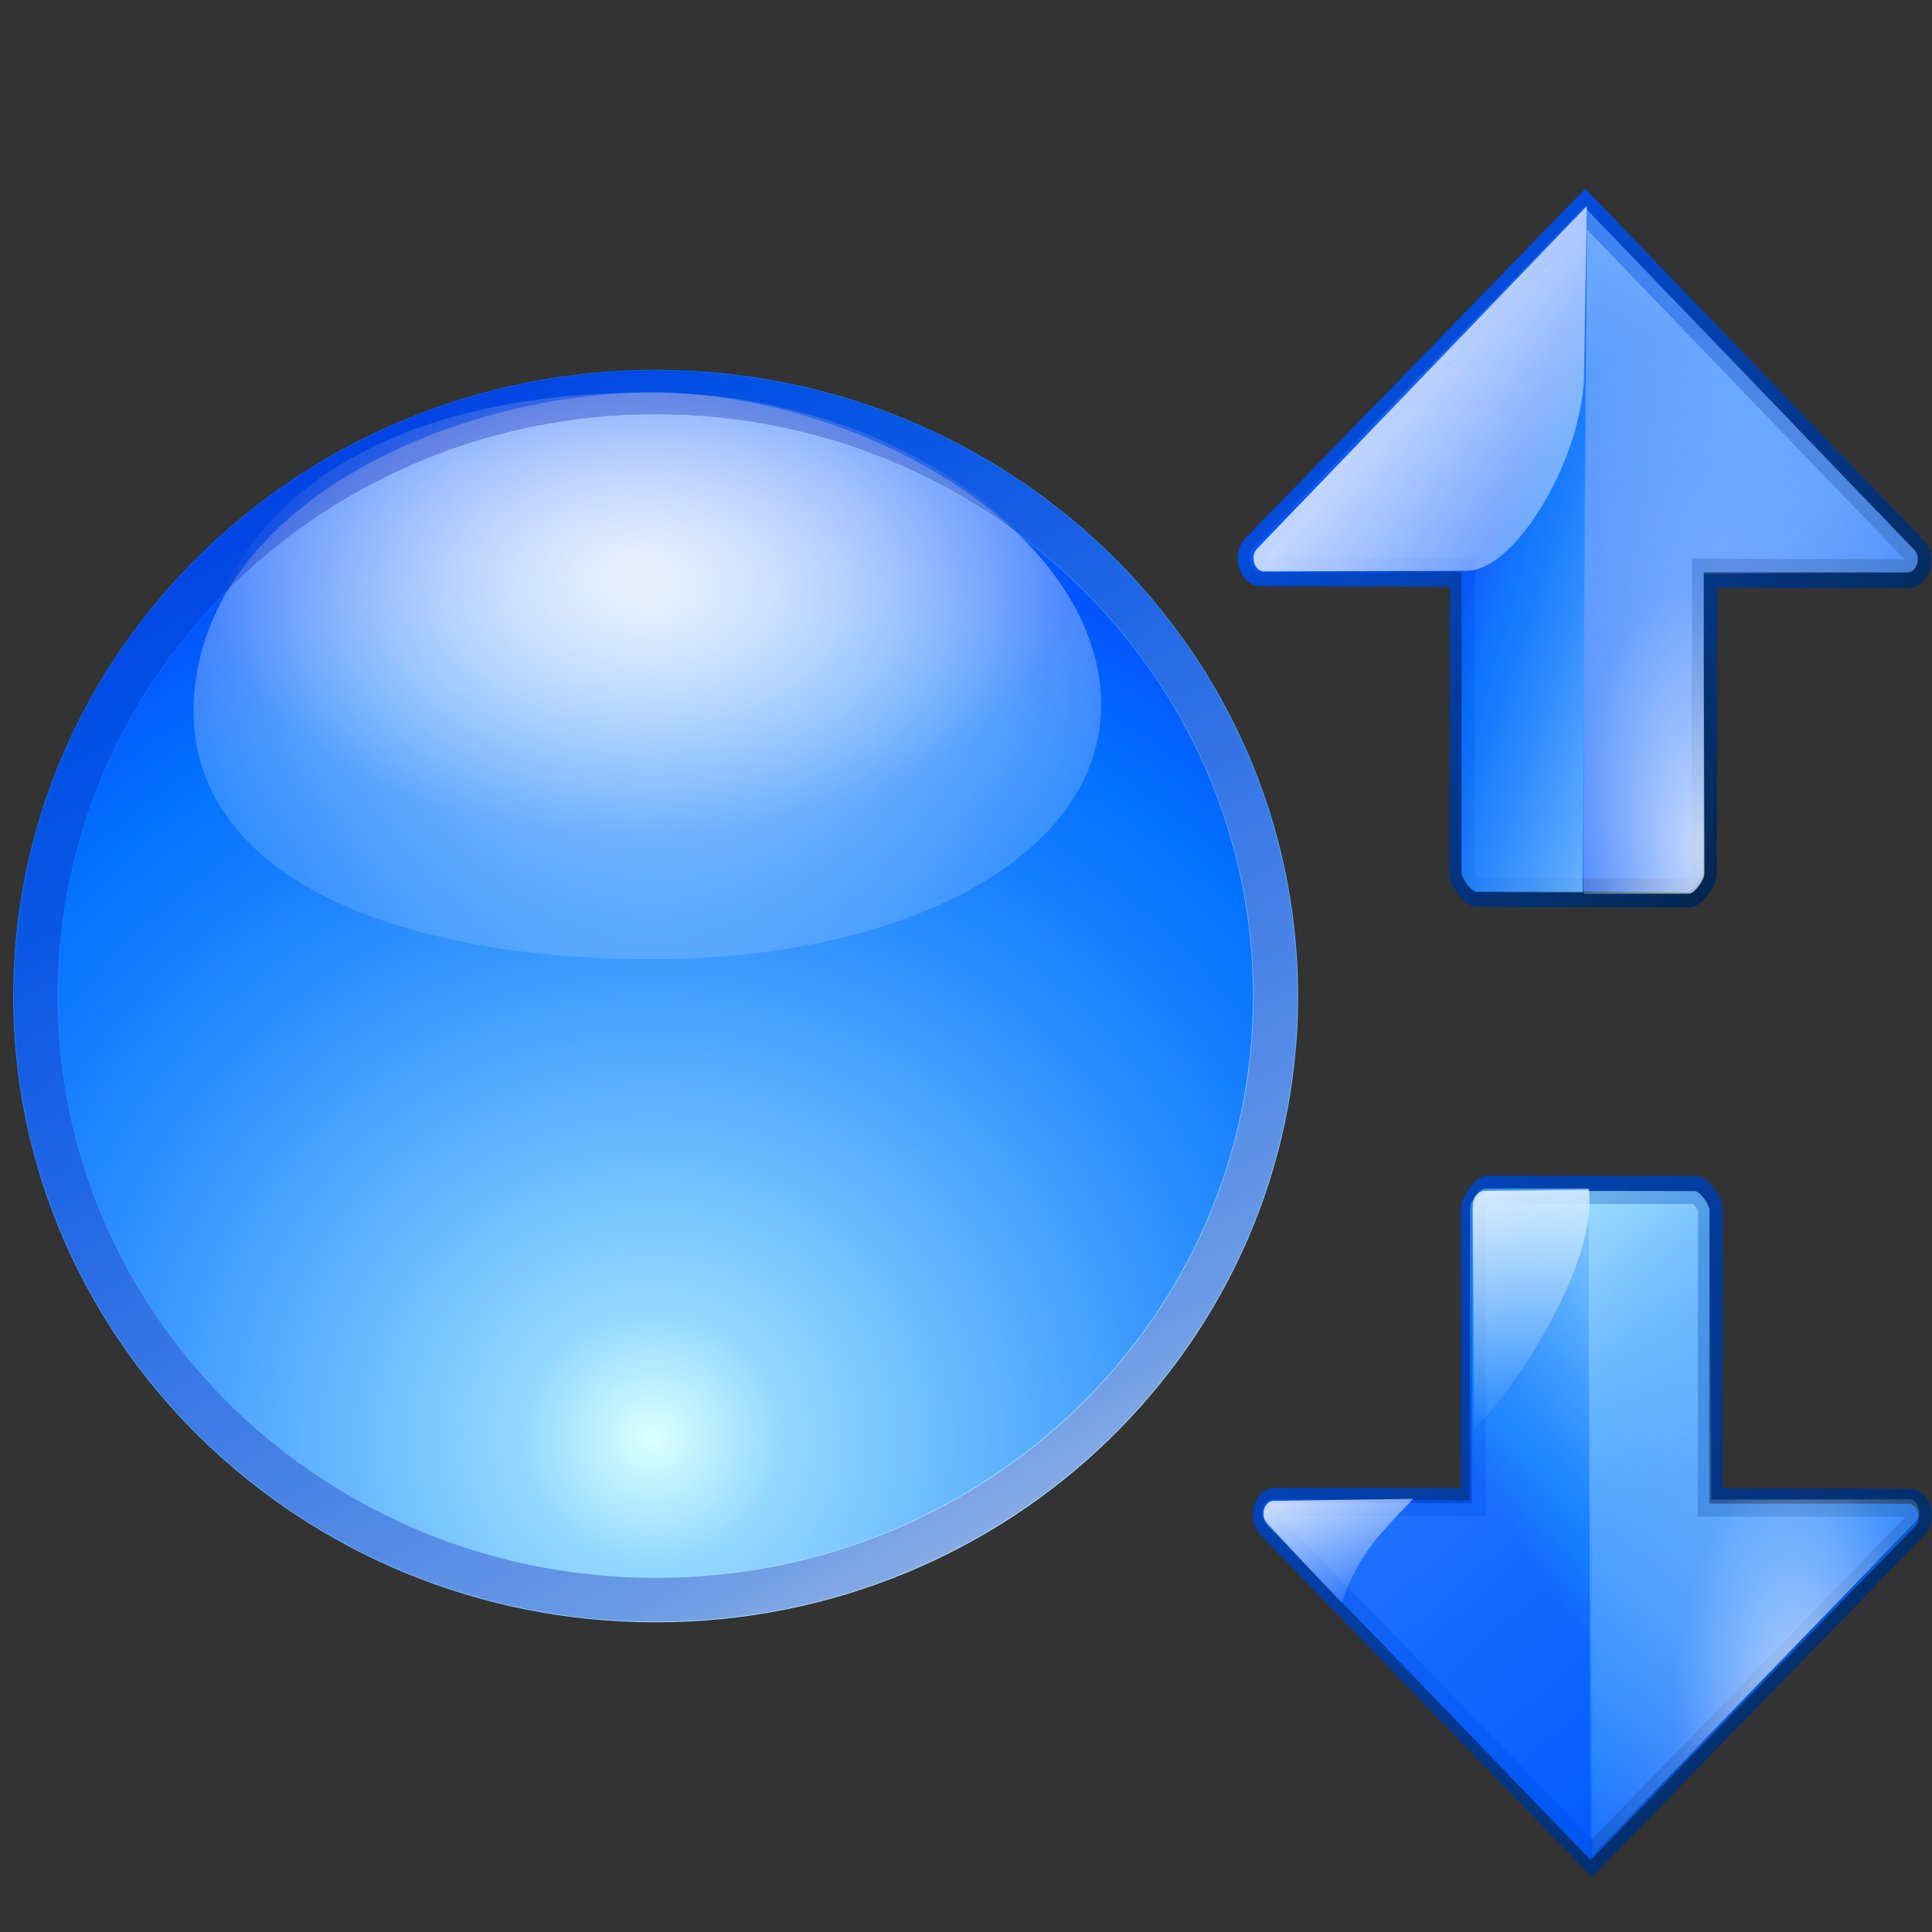 <?xml version="1.0" encoding="UTF-8" standalone="no"?>
<!-- Created with Inkscape (http://www.inkscape.org/) -->
<svg
   xmlns:dc="http://purl.org/dc/elements/1.1/"
   xmlns:cc="http://web.resource.org/cc/"
   xmlns:rdf="http://www.w3.org/1999/02/22-rdf-syntax-ns#"
   xmlns:svg="http://www.w3.org/2000/svg"
   xmlns="http://www.w3.org/2000/svg"
   xmlns:xlink="http://www.w3.org/1999/xlink"
   xmlns:sodipodi="http://inkscape.sourceforge.net/DTD/sodipodi-0.dtd"
   xmlns:inkscape="http://www.inkscape.org/namespaces/inkscape"
   sodipodi:docname="bribluelevel.svg"
   sodipodi:docbase="/home/nuno/kdeplayground-artwork/oooicons/crystalsvg"
   inkscape:version="0.41"
   sodipodi:version="0.32"
   id="svg9986"
   height="64px"
   width="64px">
  <rect width="100%" height="100%" fill="#333333" stroke="none"/>
  <defs
     id="defs3">
    <radialGradient
       gradientUnits="userSpaceOnUse"
       id="bluelignonlinblu"
       fy="112.961"
       fx="38.797"
       r="67.359"
       cy="112.961"
       cx="38.797">
      <stop
         id="stop84"
         offset="0.006"
         style="stop-color:#d9ffff;stop-opacity:1;" />
      <stop
         id="stop86"
         offset="0.135"
         style="stop-color:#95d9ff;stop-opacity:1;" />
      <stop
         id="stop88"
         offset="0.32"
         style="stop-color:#68b9ff;stop-opacity:1;" />
      <stop
         id="stop90"
         offset="0.568"
         style="stop-color:#3293fe;stop-opacity:1;" />
      <stop
         id="stop92"
         offset="0.753"
         style="stop-color:#107bfe;stop-opacity:1;" />
      <stop
         id="stop94"
         offset="0.854"
         style="stop-color:#0372fe;stop-opacity:1;" />
      <stop
         id="stop96"
         offset="1"
         style="stop-color:#0356fe;stop-opacity:1;" />
    </radialGradient>
    <radialGradient
       r="4.41"
       fy="61.549"
       fx="63.834"
       cy="61.549"
       cx="63.834"
       gradientTransform="matrix(7.131,0,0,6.944,-433.596,-379.752)"
       gradientUnits="userSpaceOnUse"
       id="radialGradient13091"
       xlink:href="#bluelignonlinblu"
       inkscape:collect="always" />
    <radialGradient
       r="2.381"
       fy="12.979"
       fx="6.719"
       cy="12.979"
       cx="6.719"
       gradientTransform="matrix(6.008,0,0,3.773,-19.303,-30.241)"
       gradientUnits="userSpaceOnUse"
       id="radialGradient13090"
       xlink:href="#light75to0"
       inkscape:collect="always" />
    <linearGradient
       id="light75to0">
      <stop
         id="stop2769"
         offset="0"
         style="stop-color:#ffffff;stop-opacity:0.729;" />
      <stop
         id="stop2770"
         offset="1"
         style="stop-color:#ffffff;stop-opacity:0;" />
    </linearGradient>
    <radialGradient
       r="3.898"
       fy="13.308"
       fx="6.81"
       cy="13.308"
       cx="6.81"
       gradientTransform="matrix(6.008,0,0,3.773,-19.303,-30.241)"
       gradientUnits="userSpaceOnUse"
       id="radialGradient13089"
       xlink:href="#light75to0"
       inkscape:collect="always" />
    <linearGradient
       gradientUnits="userSpaceOnUse"
       y2="56.484"
       x2="62.359"
       y1="62.298"
       x1="65.655"
       gradientTransform="matrix(7.131,0,0,6.944,-433.596,-379.752)"
       id="linearGradient10778"
       xlink:href="#bluelignonlinblu"
       inkscape:collect="always" />
    <linearGradient
       gradientUnits="userSpaceOnUse"
       gradientTransform="scale(0.747,1.339)"
       y2="102.389"
       x2="220.042"
       y1="21.032"
       x1="199.124"
       id="linearGradient2469"
       xlink:href="#light100to0"
       inkscape:collect="always" />
    <linearGradient
       gradientUnits="userSpaceOnUse"
       gradientTransform="scale(1.279,0.782)"
       y2="296.317"
       x2="58.43"
       y1="232.787"
       x1="18.81"
       id="linearGradient2468"
       xlink:href="#light100to0"
       inkscape:collect="always" />
    <radialGradient
       gradientUnits="userSpaceOnUse"
       gradientTransform="scale(0.746,1.34)"
       r="181.024"
       fy="209.996"
       fx="406.772"
       cy="209.996"
       cx="406.772"
       id="radialGradient2467"
       xlink:href="#light100to25to0"
       inkscape:collect="always" />
    <linearGradient
       gradientUnits="userSpaceOnUse"
       gradientTransform="scale(0.746,1.34)"
       y2="105.153"
       x2="152.957"
       y1="-21.82"
       x1="250.672"
       id="linearGradient2466"
       xlink:href="#bluelignonlinblu"
       inkscape:collect="always" />
    <linearGradient
       gradientUnits="userSpaceOnUse"
       gradientTransform="scale(1.056,0.947)"
       y2="297.711"
       x2="280.67"
       y1="65.383"
       x1="78.529"
       spreadMethod="reflect"
       id="linearGradient2465"
       xlink:href="#bluelignonlinblu"
       inkscape:collect="always" />
    <linearGradient
       gradientUnits="userSpaceOnUse"
       gradientTransform="scale(1.054,0.949)"
       y2="356.401"
       x2="418.735"
       y1="-70.406"
       x1="-129.373"
       id="linearGradient2464"
       xlink:href="#bluedarktoblackblue"
       inkscape:collect="always" />
    <linearGradient
       gradientUnits="userSpaceOnUse"
       gradientTransform="scale(1.054,0.949)"
       y2="300.409"
       x2="285.122"
       y1="59.382"
       x1="75.413"
       spreadMethod="reflect"
       id="linearGradient2463"
       xlink:href="#blueligtmoretoblue"
       inkscape:collect="always" />
    <radialGradient
       fy="0.801"
       fx="0.64"
       r="0.783"
       cy="0.801"
       cx="0.64"
       id="radialGradient10448"
       xlink:href="#light100to25to0"
       inkscape:collect="always" />
    <linearGradient
       y2="0.929"
       x2="0.556"
       y1="-0.056"
       x1="0.303"
       id="linearGradient7948"
       xlink:href="#light100to0"
       inkscape:collect="always" />
    <linearGradient
       y2="1.119"
       x2="0.697"
       y1="0.091"
       x1="0.056"
       id="linearGradient7324"
       xlink:href="#light100to0"
       inkscape:collect="always" />
    <linearGradient
       gradientUnits="userSpaceOnUse"
       gradientTransform="scale(1.339,0.747)"
       y2="326.932"
       x2="151.158"
       y1="199.901"
       x1="248.917"
       id="linearGradient3579"
       xlink:href="#bluelignonlinblu"
       inkscape:collect="always" />
    <linearGradient
       gradientUnits="userSpaceOnUse"
       gradientTransform="scale(0.947,1.056)"
       spreadMethod="reflect"
       y2="273.113"
       x2="296.056"
       y1="40.809"
       x1="93.937"
       id="linearGradient2331"
       xlink:href="#blueligtmoretoblue"
       inkscape:collect="always" />
    <linearGradient
       gradientUnits="userSpaceOnUse"
       gradientTransform="scale(0.949,1.054)"
       y2="332.672"
       x2="433.494"
       y1="-94.091"
       x1="-114.558"
       id="linearGradient1705"
       xlink:href="#bluedarktoblackblue"
       inkscape:collect="always" />
    <linearGradient
       y2="0.5"
       x2="1"
       y1="0.5"
       x1="4.3021142e-16"
       xlink:href="#bluedarktoblackblue"
       id="linearGradient581" />
    <linearGradient
       xlink:href="#blacktowhite"
       collect="always"
       id="linearGradient9077"
       y2="0.464"
       x2="0.993"
       y1="0.464"
       x1="0.017" />
    <linearGradient
       xlink:href="#garylighttowite"
       collect="always"
       id="linearGradient5108"
       y2="0.464"
       x2="0.993"
       y1="0.464"
       x1="0.017" />
    <linearGradient
       xlink:href="#graytolightgray"
       collect="always"
       id="linearGradient5103"
       y2="0.464"
       x2="0.993"
       y1="0.464"
       x1="0.017" />
    <linearGradient
       xlink:href="#graytoblack"
       id="linearGradient782"
       y2="0.464"
       x2="0.993"
       y1="0.464"
       x1="0.017" />
    <linearGradient
       xlink:href="#reddarktoblack"
       collect="always"
       id="linearGradient4473"
       y2="0.5"
       x2="1"
       y1="0.5"
       x1="-3.4965520e-17" />
    <linearGradient
       xlink:href="#redtodarkred"
       collect="always"
       id="linearGradient4471"
       y2="0.5"
       x2="1"
       y1="0.5"
       x1="-2.0979312e-17" />
    <linearGradient
       xlink:href="#greandarktobgrean"
       collect="always"
       id="linearGradient3704"
       y2="0.5"
       x2="1"
       y1="0.5"
       x1="-6.9931040e-18" />
    <linearGradient
       xlink:href="#greantodarkgrean"
       collect="always"
       id="linearGradient3080"
       y2="0.5"
       x2="1"
       y1="0.5"
       x1="-5.4454054e-17" />
    <linearGradient
       xlink:href="#bluelightlesstoblue"
       collect="always"
       id="linearGradient3471"
       y2="0.5"
       x2="1"
       y1="0.5"
       x1="-4.7460950e-17" />
    <linearGradient
       xlink:href="#blueligtmoretoblue"
       collect="always"
       id="linearGradient3464"
       y2="0.5"
       x2="1"
       y1="0.5"
       x1="-3.3474742e-17" />
    <linearGradient
       xlink:href="#shadow25tolineto0"
       collect="always"
       id="linearGradient3445"
       y2="0.5"
       x2="1"
       y1="0.5"
       x1="-5.0968344e-16" />
    <linearGradient
       xlink:href="#shadow0wto25to0"
       collect="always"
       id="linearGradient3440"
       y2="0.5"
       x2="1"
       y1="0.5"
       x1="-3.1582809e-16" />
    <linearGradient
       xlink:href="#shadow25to25w"
       collect="always"
       id="linearGradient3435"
       y2="0.5"
       x2="1"
       y1="0.5"
       x1="-3.5182360e-16" />
    <linearGradient
       xlink:href="#sadow75to0w"
       collect="always"
       id="linearGradient3431"
       y2="0.558"
       x2="0.991"
       y1="0.558"
       x1="-0.009" />
    <linearGradient
       xlink:href="#shadow100to0"
       collect="always"
       id="linearGradient3427"
       y2="0.5"
       x2="1"
       y1="0.5"
       x1="6.8293895e-16" />
    <linearGradient
       xlink:href="#light50to25to7"
       collect="always"
       id="linearGradient2794"
       y2="0.568"
       x2="1"
       y1="0.571"
       x1="0.004" />
    <linearGradient
       xlink:href="#light100to25to0"
       collect="always"
       id="linearGradient2788"
       y2="0.5"
       x2="1"
       y1="0.5"
       x1="-6.5594231e-17" />
    <linearGradient
       xlink:href="#light100to75to0"
       collect="always"
       id="linearGradient2781"
       y2="0.5"
       x2="1"
       y1="0.5"
       x1="1.2826112e-16" />
    <linearGradient
       xlink:href="#light75to25"
       collect="always"
       id="linearGradient2776"
       y2="0.5"
       x2="1"
       y1="0.5"
       x1="9.2265605e-17" />
    <linearGradient
       xlink:href="#light75to0"
       collect="always"
       id="linearGradient2771"
       y2="0.5"
       x2="1"
       y1="0.5"
       x1="5.6270093e-17" />
    <linearGradient
       xlink:href="#light100to0"
       collect="always"
       id="linearGradient2766"
       y2="0.5"
       x2="1"
       y1="0.5"
       x1="2.0274581e-17" />
    <linearGradient
       xlink:href="#orangelesstoyelow"
       collect="always"
       id="linearGradient2757"
       y2="0.5"
       x2="1"
       y1="0.5"
       x1="-6.9931040e-18" />
    <linearGradient
       xlink:href="#orangemoretoyelow"
       collect="always"
       id="linearGradient2756"
       y2="0.5"
       x2="1"
       y1="0.5"
       x1="-1.3227267e-17" />
    <linearGradient
       xlink:href="#orangetoyelow"
       collect="always"
       id="linearGradient2755"
       y2="0.5"
       x2="1"
       y1="0.5"
       x1="-3.3718688e-17" />
    <linearGradient
       spreadMethod="reflect"
       y2="0.797"
       x2="0.8"
       y1="0.087"
       x1="0.182"
       xlink:href="#bluelignonlinblu"
       collect="always"
       id="linearGradient2754" />
    <linearGradient
       id="orangetoyelow">
      <stop
         id="stop2661"
         offset="0"
         style="stop-color:#ff7d00;stop-opacity:1;" />
      <stop
         id="stop2662"
         offset="1"
         style="stop-color:#ffff00;stop-opacity:1;" />
    </linearGradient>
    <linearGradient
       id="orangemoretoyelow">
      <stop
         id="stop2671"
         offset="0"
         style="stop-color:#ff7d00;stop-opacity:1;" />
      <stop
         id="stop2679"
         offset="0.746"
         style="stop-color:#ffbe00;stop-opacity:1;" />
      <stop
         id="stop2672"
         offset="1"
         style="stop-color:#ffff00;stop-opacity:1;" />
    </linearGradient>
    <linearGradient
       id="orangelesstoyelow">
      <stop
         id="stop2689"
         offset="0"
         style="stop-color:#ff7d00;stop-opacity:1;" />
      <stop
         id="stop2690"
         offset="0.254"
         style="stop-color:#ffbe00;stop-opacity:1;" />
      <stop
         id="stop2691"
         offset="1"
         style="stop-color:#ffff00;stop-opacity:1;" />
    </linearGradient>
    <linearGradient
       id="orangetoblackorange">
      <stop
         id="stop4207"
         offset="0"
         style="stop-color:#ff8b00;stop-opacity:1;" />
      <stop
         id="stop4209"
         offset="1"
         style="stop-color:#4d0200;stop-opacity:1;" />
    </linearGradient>
    <linearGradient
       id="reddarktoblack">
      <stop
         id="stop3230"
         offset="0"
         style="stop-color:#8e0000;stop-opacity:1;" />
      <stop
         id="stop3231"
         offset="1"
         style="stop-color:#000000;stop-opacity:1;" />
    </linearGradient>
    <linearGradient
       id="redtodarkred">
      <stop
         id="stop3856"
         offset="0"
         style="stop-color:#ff0000;stop-opacity:1;" />
      <stop
         id="stop3855"
         offset="1"
         style="stop-color:#920000;stop-opacity:1;" />
    </linearGradient>
    <linearGradient
       id="greandarktobgrean">
      <stop
         id="stop4492"
         offset="0"
         style="stop-color:#00ad01;stop-opacity:1;" />
      <stop
         id="stop4493"
         offset="1"
         style="stop-color:#15720f;stop-opacity:1;" />
    </linearGradient>
    <linearGradient
       id="greandraktoblack">
      <stop
         id="stop7328"
         offset="0"
         style="stop-color:#007c00;stop-opacity:1;" />
      <stop
         id="stop7329"
         offset="1"
         style="stop-color:#025a00;stop-opacity:1;" />
    </linearGradient>
    <linearGradient
       id="greantodarkgrean">
      <stop
         id="stop5123"
         offset="0"
         style="stop-color:#00ff01;stop-opacity:1;" />
      <stop
         id="stop5124"
         offset="1"
         style="stop-color:#15980f;stop-opacity:1;" />
    </linearGradient>
    <radialGradient
       gradientUnits="userSpaceOnUse"
       id="bluedarktoblackblue"
       fy="112.961"
       fx="38.797"
       r="67.359"
       cy="112.961"
       cx="38.797">
      <stop
         id="stop2959"
         offset="0"
         style="stop-color:#0356fe;stop-opacity:1;" />
      <stop
         id="stop2960"
         offset="1"
         style="stop-color:#032442;stop-opacity:1;" />
    </radialGradient>
    <radialGradient
       gradientUnits="userSpaceOnUse"
       id="blueligtmoretoblue"
       fy="112.961"
       fx="38.797"
       r="67.359"
       cy="112.961"
       cx="38.797">
      <stop
         id="stop3457"
         offset="0.006"
         style="stop-color:#d9ffff;stop-opacity:1;" />
      <stop
         id="stop3465"
         offset="0.742"
         style="stop-color:#6eaafe;stop-opacity:1;" />
      <stop
         id="stop3463"
         offset="1"
         style="stop-color:#0356fe;stop-opacity:1;" />
    </radialGradient>
    <radialGradient
       gradientUnits="userSpaceOnUse"
       id="radialGradient11013"
       fy="112.961"
       fx="38.797"
       r="67.359"
       cy="112.961"
       cx="38.797">
      <stop
         id="stop11015"
         offset="0.006"
         style="stop-color:#d9ffff;stop-opacity:1;" />
      <stop
         id="stop11017"
         offset="0.135"
         style="stop-color:#95d9ff;stop-opacity:1;" />
      <stop
         id="stop11019"
         offset="0.32"
         style="stop-color:#68b9ff;stop-opacity:1;" />
      <stop
         id="stop11021"
         offset="0.568"
         style="stop-color:#3293fe;stop-opacity:1;" />
      <stop
         id="stop11023"
         offset="0.753"
         style="stop-color:#107bfe;stop-opacity:1;" />
      <stop
         id="stop11025"
         offset="0.854"
         style="stop-color:#0372fe;stop-opacity:1;" />
      <stop
         id="stop11027"
         offset="1"
         style="stop-color:#0356fe;stop-opacity:1;" />
    </radialGradient>
    <radialGradient
       gradientUnits="userSpaceOnUse"
       id="bluelightlesstoblue"
       fy="112.961"
       fx="38.797"
       r="67.359"
       cy="112.961"
       cx="38.797">
      <stop
         id="stop3468"
         offset="0.006"
         style="stop-color:#d9ffff;stop-opacity:1;" />
      <stop
         id="stop3469"
         offset="0.241"
         style="stop-color:#6eaafe;stop-opacity:1;" />
      <stop
         id="stop3470"
         offset="1"
         style="stop-color:#0356fe;stop-opacity:1;" />
    </radialGradient>
    <radialGradient
       gradientUnits="userSpaceOnUse"
       id="bluelighttowhite"
       fy="112.961"
       fx="38.797"
       r="67.359"
       cy="112.961"
       cx="38.797">
      <stop
         id="stop6078"
         offset="0.006"
         style="stop-color:#69d3ff;stop-opacity:1;" />
      <stop
         id="stop6080"
         offset="1"
         style="stop-color:#edffff;stop-opacity:1;" />
    </radialGradient>
    <linearGradient
       id="light100to0">
      <stop
         id="stop2764"
         offset="0"
         style="stop-color:#ffffff;stop-opacity:1;" />
      <stop
         id="stop2765"
         offset="1"
         style="stop-color:#ffffff;stop-opacity:0;" />
    </linearGradient>
    <linearGradient
       id="linearGradient10997">
      <stop
         id="stop10999"
         offset="0"
         style="stop-color:#ffffff;stop-opacity:0.729;" />
      <stop
         id="stop11001"
         offset="1"
         style="stop-color:#ffffff;stop-opacity:0;" />
    </linearGradient>
    <linearGradient
       id="light75to25">
      <stop
         id="stop2774"
         offset="0"
         style="stop-color:#ffffff;stop-opacity:0.729;" />
      <stop
         id="stop2775"
         offset="1"
         style="stop-color:#ffffff;stop-opacity:0.262;" />
    </linearGradient>
    <linearGradient
       id="light100to75to0">
      <stop
         id="stop2779"
         offset="0"
         style="stop-color:#ffffff;stop-opacity:1;" />
      <stop
         id="stop2782"
         offset="0.5"
         style="stop-color:#ffffff;stop-opacity:0.775;" />
      <stop
         id="stop2780"
         offset="1"
         style="stop-color:#ffffff;stop-opacity:0;" />
    </linearGradient>
    <linearGradient
       id="light100to25to0">
      <stop
         id="stop2785"
         offset="0"
         style="stop-color:#ffffff;stop-opacity:1;" />
      <stop
         id="stop2786"
         offset="0.5"
         style="stop-color:#ffffff;stop-opacity:0.287;" />
      <stop
         id="stop2787"
         offset="1"
         style="stop-color:#ffffff;stop-opacity:0;" />
    </linearGradient>
    <linearGradient
       id="light50to25to7">
      <stop
         id="stop2791"
         offset="0"
         style="stop-color:#ffffff;stop-opacity:0.475;" />
      <stop
         id="stop2795"
         offset="0.5"
         style="stop-color:#ffffff;stop-opacity:0.258;" />
      <stop
         id="stop2793"
         offset="1"
         style="stop-color:#ffffff;stop-opacity:0.108;" />
    </linearGradient>
    <linearGradient
       id="shadow100to0">
      <stop
         id="stop3425"
         offset="0"
         style="stop-color:#000000;stop-opacity:1;" />
      <stop
         id="stop3426"
         offset="1"
         style="stop-color:#000000;stop-opacity:0;" />
    </linearGradient>
    <linearGradient
       id="sadow75to0w">
      <stop
         id="stop3429"
         offset="0"
         style="stop-color:#000000;stop-opacity:0.729;" />
      <stop
         id="stop3430"
         offset="1"
         style="stop-color:#ffffff;stop-opacity:0;" />
    </linearGradient>
    <linearGradient
       id="shadow25to25w">
      <stop
         id="stop3433"
         offset="0"
         style="stop-color:#000000;stop-opacity:0.254;" />
      <stop
         id="stop3434"
         offset="1"
         style="stop-color:#ffffff;stop-opacity:0.263;" />
    </linearGradient>
    <linearGradient
       id="shadow0wto25to0">
      <stop
         id="stop3437"
         offset="0"
         style="stop-color:#ffffff;stop-opacity:0;" />
      <stop
         id="stop3438"
         offset="0.5"
         style="stop-color:#000000;stop-opacity:0.279;" />
      <stop
         id="stop3439"
         offset="1"
         style="stop-color:#000000;stop-opacity:0;" />
    </linearGradient>
    <linearGradient
       id="shadow25tolineto0">
      <stop
         id="stop3442"
         offset="0"
         style="stop-color:#000000;stop-opacity:0.255;" />
      <stop
         id="stop3450"
         offset="0.454"
         style="stop-color:#000000;stop-opacity:0.029;" />
      <stop
         id="stop3449"
         offset="0.5"
         style="stop-color:#000000;stop-opacity:0.371;" />
      <stop
         id="stop3451"
         offset="0.535"
         style="stop-color:#000000;stop-opacity:0.063;" />
      <stop
         id="stop3444"
         offset="1"
         style="stop-color:#000000;stop-opacity:0;" />
    </linearGradient>
    <linearGradient
       id="graytoblack">
      <stop
         id="stop5097"
         offset="0"
         style="stop-color:#7d7d7d;stop-opacity:1;" />
      <stop
         id="stop5098"
         offset="1"
         style="stop-color:#000000;stop-opacity:1;" />
    </linearGradient>
    <linearGradient
       id="graytolightgray">
      <stop
         id="stop5101"
         offset="0"
         style="stop-color:#d4d3d3;stop-opacity:1;" />
      <stop
         id="stop5102"
         offset="1"
         style="stop-color:#ffffff;stop-opacity:1;" />
    </linearGradient>
    <linearGradient
       id="garylighttowite">
      <stop
         id="stop5106"
         offset="0"
         style="stop-color:#7d7d7d;stop-opacity:1;" />
      <stop
         id="stop5107"
         offset="1"
         style="stop-color:#d3d4d4;stop-opacity:1;" />
    </linearGradient>
    <linearGradient
       id="blacktowhite">
      <stop
         id="stop2476"
         offset="0"
         style="stop-color:#000000;stop-opacity:1;" />
      <stop
         id="stop2475"
         offset="1"
         style="stop-color:#ffffff;stop-opacity:1;" />
    </linearGradient>
    <linearGradient
       y2="300.409"
       x2="285.122"
       y1="59.382"
       x1="75.413"
       spreadMethod="reflect"
       gradientTransform="scale(1.054,0.949)"
       gradientUnits="userSpaceOnUse"
       id="linearGradient11125"
       xlink:href="#blueligtmoretoblue"
       inkscape:collect="always" />
    <linearGradient
       y2="356.401"
       x2="418.735"
       y1="-70.406"
       x1="-129.373"
       gradientTransform="scale(1.054,0.949)"
       gradientUnits="userSpaceOnUse"
       id="linearGradient11127"
       xlink:href="#bluedarktoblackblue"
       inkscape:collect="always" />
    <linearGradient
       y2="297.711"
       x2="280.67"
       y1="65.383"
       x1="78.529"
       spreadMethod="reflect"
       gradientTransform="scale(1.056,0.947)"
       gradientUnits="userSpaceOnUse"
       id="linearGradient11129"
       xlink:href="#bluelignonlinblu"
       inkscape:collect="always" />
    <linearGradient
       y2="105.153"
       x2="152.957"
       y1="-21.82"
       x1="250.672"
       gradientTransform="scale(0.746,1.34)"
       gradientUnits="userSpaceOnUse"
       id="linearGradient11131"
       xlink:href="#bluelignonlinblu"
       inkscape:collect="always" />
    <radialGradient
       r="181.024"
       fy="209.996"
       fx="406.772"
       cy="209.996"
       cx="406.772"
       gradientTransform="scale(0.746,1.34)"
       gradientUnits="userSpaceOnUse"
       id="radialGradient11133"
       xlink:href="#light100to25to0"
       inkscape:collect="always" />
    <linearGradient
       y2="296.317"
       x2="58.43"
       y1="232.787"
       x1="18.81"
       gradientTransform="scale(1.279,0.782)"
       gradientUnits="userSpaceOnUse"
       id="linearGradient11135"
       xlink:href="#light100to0"
       inkscape:collect="always" />
    <linearGradient
       y2="102.389"
       x2="220.042"
       y1="21.032"
       x1="199.124"
       gradientTransform="scale(0.747,1.339)"
       gradientUnits="userSpaceOnUse"
       id="linearGradient11137"
       xlink:href="#light100to0"
       inkscape:collect="always" />
    <linearGradient
       gradientUnits="userSpaceOnUse"
       gradientTransform="scale(1.021,0.98)"
       y2="225.807"
       x2="245.551"
       y1="104.354"
       x1="95.863"
       id="linearGradient1844"
       xlink:href="#light100to0"
       inkscape:collect="always" />
    <radialGradient
       gradientUnits="userSpaceOnUse"
       gradientTransform="scale(0.742,1.347)"
       r="177.075"
       fy="237.818"
       fx="332.966"
       cy="237.818"
       cx="332.966"
       spreadMethod="pad"
       id="radialGradient1843"
       xlink:href="#light100to25to0"
       inkscape:collect="always" />
    <linearGradient
       gradientUnits="userSpaceOnUse"
       gradientTransform="scale(1.339,0.747)"
       y2="326.932"
       x2="151.158"
       y1="199.901"
       x1="248.917"
       id="linearGradient1842"
       xlink:href="#bluelignonlinblu"
       inkscape:collect="always" />
    <linearGradient
       gradientUnits="userSpaceOnUse"
       gradientTransform="scale(0.947,1.056)"
       y2="273.113"
       x2="296.056"
       y1="-48.245"
       x1="39.525"
       spreadMethod="reflect"
       id="linearGradient1841"
       xlink:href="#bluelightlesstoblue"
       inkscape:collect="always" />
    <linearGradient
       gradientUnits="userSpaceOnUse"
       gradientTransform="scale(0.949,1.054)"
       y2="38.279"
       x2="326.326"
       y1="309.149"
       x1="56.72"
       id="linearGradient1840"
       xlink:href="#bluedarktoblackblue"
       inkscape:collect="always" />
    <linearGradient
       gradientUnits="userSpaceOnUse"
       gradientTransform="scale(0.949,1.054)"
       y2="64.259"
       x2="301.819"
       y1="294.313"
       x1="57.724"
       spreadMethod="reflect"
       id="linearGradient1839"
       xlink:href="#blueligtmoretoblue"
       inkscape:collect="always" />
    <linearGradient
       gradientUnits="userSpaceOnUse"
       gradientTransform="scale(0.949,1.054)"
       spreadMethod="reflect"
       y2="64.259"
       x2="301.819"
       y1="294.313"
       x1="57.724"
       id="linearGradient2334"
       xlink:href="#blueligtmoretoblue"
       inkscape:collect="always" />
    <linearGradient
       gradientUnits="userSpaceOnUse"
       gradientTransform="scale(1.021,0.98)"
       y2="225.807"
       x2="245.551"
       y1="104.354"
       x1="95.863"
       id="linearGradient4202"
       xlink:href="#light100to0"
       inkscape:collect="always" />
    <linearGradient
       y2="0.344"
       x2="0.55"
       y1="-0.202"
       x1="0.97"
       id="linearGradient11567"
       xlink:href="#bluelignonlinblu"
       inkscape:collect="always" />
    <radialGradient
       gradientUnits="userSpaceOnUse"
       gradientTransform="scale(0.742,1.347)"
       spreadMethod="pad"
       fy="237.818"
       fx="332.966"
       r="177.075"
       cy="237.818"
       cx="332.966"
       id="radialGradient2955"
       xlink:href="#light100to25to0"
       inkscape:collect="always" />
    <linearGradient
       spreadMethod="reflect"
       y2="0.797"
       x2="0.8"
       y1="-0.185"
       x1="0.016"
       id="linearGradient11564"
       xlink:href="#bluelightlesstoblue"
       inkscape:collect="always" />
    <linearGradient
       y2="0.095"
       x2="0.878"
       y1="0.893"
       x1="0.084"
       id="linearGradient11562"
       xlink:href="#bluedarktoblackblue"
       inkscape:collect="always" />
    <linearGradient
       y2="0.5"
       x2="1"
       y1="0.5"
       x1="4.3021142e-16"
       xlink:href="#bluedarktoblackblue"
       id="linearGradient11560" />
    <linearGradient
       xlink:href="#blacktowhite"
       collect="always"
       id="linearGradient11558"
       y2="0.464"
       x2="0.993"
       y1="0.464"
       x1="0.017" />
    <linearGradient
       xlink:href="#garylighttowite"
       collect="always"
       id="linearGradient11556"
       y2="0.464"
       x2="0.993"
       y1="0.464"
       x1="0.017" />
    <linearGradient
       xlink:href="#graytolightgray"
       collect="always"
       id="linearGradient11554"
       y2="0.464"
       x2="0.993"
       y1="0.464"
       x1="0.017" />
    <linearGradient
       xlink:href="#graytoblack"
       id="linearGradient11552"
       y2="0.464"
       x2="0.993"
       y1="0.464"
       x1="0.017" />
    <linearGradient
       xlink:href="#reddarktoblack"
       collect="always"
       id="linearGradient11550"
       y2="0.5"
       x2="1"
       y1="0.5"
       x1="-3.4965520e-17" />
    <linearGradient
       xlink:href="#redtodarkred"
       collect="always"
       id="linearGradient11548"
       y2="0.5"
       x2="1"
       y1="0.5"
       x1="-2.0979312e-17" />
    <linearGradient
       xlink:href="#greandarktobgrean"
       collect="always"
       id="linearGradient11546"
       y2="0.5"
       x2="1"
       y1="0.5"
       x1="-6.9931040e-18" />
    <linearGradient
       xlink:href="#greantodarkgrean"
       collect="always"
       id="linearGradient11544"
       y2="0.5"
       x2="1"
       y1="0.5"
       x1="-5.4454054e-17" />
    <linearGradient
       xlink:href="#bluelightlesstoblue"
       collect="always"
       id="linearGradient11542"
       y2="0.5"
       x2="1"
       y1="0.5"
       x1="-4.7460950e-17" />
    <linearGradient
       xlink:href="#blueligtmoretoblue"
       collect="always"
       id="linearGradient11540"
       y2="0.5"
       x2="1"
       y1="0.5"
       x1="-3.3474742e-17" />
    <linearGradient
       xlink:href="#shadow25tolineto0"
       collect="always"
       id="linearGradient11538"
       y2="0.5"
       x2="1"
       y1="0.5"
       x1="-5.0968344e-16" />
    <linearGradient
       xlink:href="#shadow0wto25to0"
       collect="always"
       id="linearGradient11536"
       y2="0.5"
       x2="1"
       y1="0.5"
       x1="-3.1582809e-16" />
    <linearGradient
       xlink:href="#shadow25to25w"
       collect="always"
       id="linearGradient11534"
       y2="0.5"
       x2="1"
       y1="0.5"
       x1="-3.5182360e-16" />
    <linearGradient
       xlink:href="#sadow75to0w"
       collect="always"
       id="linearGradient11532"
       y2="0.558"
       x2="0.991"
       y1="0.558"
       x1="-0.009" />
    <linearGradient
       xlink:href="#shadow100to0"
       collect="always"
       id="linearGradient11530"
       y2="0.5"
       x2="1"
       y1="0.5"
       x1="6.8293895e-16" />
    <linearGradient
       xlink:href="#light50to25to7"
       collect="always"
       id="linearGradient11528"
       y2="0.568"
       x2="1"
       y1="0.571"
       x1="0.004" />
    <linearGradient
       xlink:href="#light100to25to0"
       collect="always"
       id="linearGradient11526"
       y2="0.5"
       x2="1"
       y1="0.5"
       x1="-6.5594231e-17" />
    <linearGradient
       xlink:href="#light100to75to0"
       collect="always"
       id="linearGradient11524"
       y2="0.5"
       x2="1"
       y1="0.5"
       x1="1.2826112e-16" />
    <linearGradient
       xlink:href="#light75to25"
       collect="always"
       id="linearGradient11522"
       y2="0.5"
       x2="1"
       y1="0.5"
       x1="9.2265605e-17" />
    <linearGradient
       xlink:href="#light75to0"
       collect="always"
       id="linearGradient11520"
       y2="0.5"
       x2="1"
       y1="0.5"
       x1="5.6270093e-17" />
    <linearGradient
       xlink:href="#light100to0"
       collect="always"
       id="linearGradient11518"
       y2="0.5"
       x2="1"
       y1="0.5"
       x1="2.0274581e-17" />
    <linearGradient
       xlink:href="#orangelesstoyelow"
       collect="always"
       id="linearGradient11516"
       y2="0.5"
       x2="1"
       y1="0.5"
       x1="-6.9931040e-18" />
    <linearGradient
       xlink:href="#orangemoretoyelow"
       collect="always"
       id="linearGradient11514"
       y2="0.5"
       x2="1"
       y1="0.5"
       x1="-1.3227267e-17" />
    <linearGradient
       xlink:href="#orangetoyelow"
       collect="always"
       id="linearGradient11512"
       y2="0.5"
       x2="1"
       y1="0.5"
       x1="-3.3718688e-17" />
    <linearGradient
       xlink:href="#bluelignonlinblu"
       collect="always"
       id="linearGradient11510"
       y2="0.5"
       x2="1"
       y1="0.5"
       x1="-1.9488534e-17" />
    <linearGradient
       id="linearGradient11504">
      <stop
         id="stop11506"
         offset="0"
         style="stop-color:#ff7d00;stop-opacity:1;" />
      <stop
         id="stop11508"
         offset="1"
         style="stop-color:#ffff00;stop-opacity:1;" />
    </linearGradient>
    <linearGradient
       id="linearGradient11496">
      <stop
         id="stop11498"
         offset="0"
         style="stop-color:#ff7d00;stop-opacity:1;" />
      <stop
         id="stop11500"
         offset="0.746"
         style="stop-color:#ffbe00;stop-opacity:1;" />
      <stop
         id="stop11502"
         offset="1"
         style="stop-color:#ffff00;stop-opacity:1;" />
    </linearGradient>
    <linearGradient
       id="linearGradient11488">
      <stop
         id="stop11490"
         offset="0"
         style="stop-color:#ff7d00;stop-opacity:1;" />
      <stop
         id="stop11492"
         offset="0.254"
         style="stop-color:#ffbe00;stop-opacity:1;" />
      <stop
         id="stop11494"
         offset="1"
         style="stop-color:#ffff00;stop-opacity:1;" />
    </linearGradient>
    <linearGradient
       id="linearGradient11482">
      <stop
         id="stop11484"
         offset="0"
         style="stop-color:#ff8b00;stop-opacity:1;" />
      <stop
         id="stop11486"
         offset="1"
         style="stop-color:#4d0200;stop-opacity:1;" />
    </linearGradient>
    <linearGradient
       id="linearGradient11476">
      <stop
         id="stop11478"
         offset="0"
         style="stop-color:#8e0000;stop-opacity:1;" />
      <stop
         id="stop11480"
         offset="1"
         style="stop-color:#000000;stop-opacity:1;" />
    </linearGradient>
    <linearGradient
       id="linearGradient11470">
      <stop
         id="stop11472"
         offset="0"
         style="stop-color:#ff0000;stop-opacity:1;" />
      <stop
         id="stop11474"
         offset="1"
         style="stop-color:#920000;stop-opacity:1;" />
    </linearGradient>
    <linearGradient
       id="linearGradient11464">
      <stop
         id="stop11466"
         offset="0"
         style="stop-color:#00ad01;stop-opacity:1;" />
      <stop
         id="stop11468"
         offset="1"
         style="stop-color:#15720f;stop-opacity:1;" />
    </linearGradient>
    <linearGradient
       id="linearGradient11458">
      <stop
         id="stop11460"
         offset="0"
         style="stop-color:#007c00;stop-opacity:1;" />
      <stop
         id="stop11462"
         offset="1"
         style="stop-color:#025a00;stop-opacity:1;" />
    </linearGradient>
    <linearGradient
       id="linearGradient11452">
      <stop
         id="stop11454"
         offset="0"
         style="stop-color:#00ff01;stop-opacity:1;" />
      <stop
         id="stop11456"
         offset="1"
         style="stop-color:#15980f;stop-opacity:1;" />
    </linearGradient>
    <radialGradient
       gradientUnits="userSpaceOnUse"
       id="radialGradient11446"
       fy="112.961"
       fx="38.797"
       r="67.359"
       cy="112.961"
       cx="38.797">
      <stop
         id="stop11448"
         offset="0"
         style="stop-color:#0356fe;stop-opacity:1;" />
      <stop
         id="stop11450"
         offset="1"
         style="stop-color:#032442;stop-opacity:1;" />
    </radialGradient>
    <radialGradient
       gradientUnits="userSpaceOnUse"
       id="radialGradient11438"
       fy="112.961"
       fx="38.797"
       r="67.359"
       cy="112.961"
       cx="38.797">
      <stop
         id="stop11440"
         offset="0.006"
         style="stop-color:#d9ffff;stop-opacity:1;" />
      <stop
         id="stop11442"
         offset="0.742"
         style="stop-color:#6eaafe;stop-opacity:1;" />
      <stop
         id="stop11444"
         offset="1"
         style="stop-color:#0356fe;stop-opacity:1;" />
    </radialGradient>
    <radialGradient
       gradientUnits="userSpaceOnUse"
       id="radialGradient11422"
       fy="112.961"
       fx="38.797"
       r="67.359"
       cy="112.961"
       cx="38.797">
      <stop
         id="stop11424"
         offset="0.006"
         style="stop-color:#d9ffff;stop-opacity:1;" />
      <stop
         id="stop11426"
         offset="0.135"
         style="stop-color:#95d9ff;stop-opacity:1;" />
      <stop
         id="stop11428"
         offset="0.32"
         style="stop-color:#68b9ff;stop-opacity:1;" />
      <stop
         id="stop11430"
         offset="0.568"
         style="stop-color:#3293fe;stop-opacity:1;" />
      <stop
         id="stop11432"
         offset="0.753"
         style="stop-color:#107bfe;stop-opacity:1;" />
      <stop
         id="stop11434"
         offset="0.854"
         style="stop-color:#0372fe;stop-opacity:1;" />
      <stop
         id="stop11436"
         offset="1"
         style="stop-color:#0356fe;stop-opacity:1;" />
    </radialGradient>
    <radialGradient
       gradientUnits="userSpaceOnUse"
       id="radialGradient11414"
       fy="112.961"
       fx="38.797"
       r="67.359"
       cy="112.961"
       cx="38.797">
      <stop
         id="stop11416"
         offset="0.006"
         style="stop-color:#d9ffff;stop-opacity:1;" />
      <stop
         id="stop11418"
         offset="0.241"
         style="stop-color:#6eaafe;stop-opacity:1;" />
      <stop
         id="stop11420"
         offset="1"
         style="stop-color:#0356fe;stop-opacity:1;" />
    </radialGradient>
    <radialGradient
       gradientUnits="userSpaceOnUse"
       id="radialGradient11408"
       fy="112.961"
       fx="38.797"
       r="67.359"
       cy="112.961"
       cx="38.797">
      <stop
         id="stop11410"
         offset="0.006"
         style="stop-color:#69d3ff;stop-opacity:1;" />
      <stop
         id="stop11412"
         offset="1"
         style="stop-color:#edffff;stop-opacity:1;" />
    </radialGradient>
    <linearGradient
       id="linearGradient11402">
      <stop
         id="stop11404"
         offset="0"
         style="stop-color:#ffffff;stop-opacity:1;" />
      <stop
         id="stop11406"
         offset="1"
         style="stop-color:#ffffff;stop-opacity:0;" />
    </linearGradient>
    <linearGradient
       id="linearGradient11396">
      <stop
         id="stop11398"
         offset="0"
         style="stop-color:#ffffff;stop-opacity:0.729;" />
      <stop
         id="stop11400"
         offset="1"
         style="stop-color:#ffffff;stop-opacity:0;" />
    </linearGradient>
    <linearGradient
       id="linearGradient11390">
      <stop
         id="stop11392"
         offset="0"
         style="stop-color:#ffffff;stop-opacity:0.729;" />
      <stop
         id="stop11394"
         offset="1"
         style="stop-color:#ffffff;stop-opacity:0.262;" />
    </linearGradient>
    <linearGradient
       id="linearGradient11382">
      <stop
         id="stop11384"
         offset="0"
         style="stop-color:#ffffff;stop-opacity:1;" />
      <stop
         id="stop11386"
         offset="0.5"
         style="stop-color:#ffffff;stop-opacity:0.775;" />
      <stop
         id="stop11388"
         offset="1"
         style="stop-color:#ffffff;stop-opacity:0;" />
    </linearGradient>
    <linearGradient
       id="linearGradient11374">
      <stop
         id="stop11376"
         offset="0"
         style="stop-color:#ffffff;stop-opacity:1;" />
      <stop
         id="stop11378"
         offset="0.5"
         style="stop-color:#ffffff;stop-opacity:0.287;" />
      <stop
         id="stop11380"
         offset="1"
         style="stop-color:#ffffff;stop-opacity:0;" />
    </linearGradient>
    <linearGradient
       id="linearGradient11366">
      <stop
         id="stop11368"
         offset="0"
         style="stop-color:#ffffff;stop-opacity:0.475;" />
      <stop
         id="stop11370"
         offset="0.5"
         style="stop-color:#ffffff;stop-opacity:0.258;" />
      <stop
         id="stop11372"
         offset="1"
         style="stop-color:#ffffff;stop-opacity:0.108;" />
    </linearGradient>
    <linearGradient
       id="linearGradient11360">
      <stop
         id="stop11362"
         offset="0"
         style="stop-color:#000000;stop-opacity:1;" />
      <stop
         id="stop11364"
         offset="1"
         style="stop-color:#000000;stop-opacity:0;" />
    </linearGradient>
    <linearGradient
       id="linearGradient11354">
      <stop
         id="stop11356"
         offset="0"
         style="stop-color:#000000;stop-opacity:0.729;" />
      <stop
         id="stop11358"
         offset="1"
         style="stop-color:#ffffff;stop-opacity:0;" />
    </linearGradient>
    <linearGradient
       id="linearGradient11348">
      <stop
         id="stop11350"
         offset="0"
         style="stop-color:#000000;stop-opacity:0.254;" />
      <stop
         id="stop11352"
         offset="1"
         style="stop-color:#ffffff;stop-opacity:0.263;" />
    </linearGradient>
    <linearGradient
       id="linearGradient11340">
      <stop
         id="stop11342"
         offset="0"
         style="stop-color:#ffffff;stop-opacity:0;" />
      <stop
         id="stop11344"
         offset="0.5"
         style="stop-color:#000000;stop-opacity:0.279;" />
      <stop
         id="stop11346"
         offset="1"
         style="stop-color:#000000;stop-opacity:0;" />
    </linearGradient>
    <linearGradient
       id="linearGradient11328">
      <stop
         id="stop11330"
         offset="0"
         style="stop-color:#000000;stop-opacity:0.255;" />
      <stop
         id="stop11332"
         offset="0.454"
         style="stop-color:#000000;stop-opacity:0.029;" />
      <stop
         id="stop11334"
         offset="0.5"
         style="stop-color:#000000;stop-opacity:0.371;" />
      <stop
         id="stop11336"
         offset="0.535"
         style="stop-color:#000000;stop-opacity:0.063;" />
      <stop
         id="stop11338"
         offset="1"
         style="stop-color:#000000;stop-opacity:0;" />
    </linearGradient>
    <linearGradient
       id="linearGradient11322">
      <stop
         id="stop11324"
         offset="0"
         style="stop-color:#7d7d7d;stop-opacity:1;" />
      <stop
         id="stop11326"
         offset="1"
         style="stop-color:#000000;stop-opacity:1;" />
    </linearGradient>
    <linearGradient
       id="linearGradient11316">
      <stop
         id="stop11318"
         offset="0"
         style="stop-color:#d4d3d3;stop-opacity:1;" />
      <stop
         id="stop11320"
         offset="1"
         style="stop-color:#ffffff;stop-opacity:1;" />
    </linearGradient>
    <linearGradient
       id="linearGradient11310">
      <stop
         id="stop11312"
         offset="0"
         style="stop-color:#7d7d7d;stop-opacity:1;" />
      <stop
         id="stop11314"
         offset="1"
         style="stop-color:#d3d4d4;stop-opacity:1;" />
    </linearGradient>
    <linearGradient
       id="linearGradient11304">
      <stop
         id="stop11306"
         offset="0"
         style="stop-color:#000000;stop-opacity:1;" />
      <stop
         id="stop11308"
         offset="1"
         style="stop-color:#ffffff;stop-opacity:1;" />
    </linearGradient>
  </defs>
  <sodipodi:namedview
     inkscape:window-y="25"
     inkscape:window-x="0"
     inkscape:window-height="538"
     inkscape:window-width="640"
     inkscape:grid-bbox="true"
     inkscape:document-units="px"
     showgrid="true"
     inkscape:current-layer="layer1"
     inkscape:cy="25.245383"
     inkscape:cx="32.000000"
     inkscape:zoom="5.9218750"
     inkscape:pageshadow="2"
     inkscape:pageopacity="0.0"
     borderopacity="1.0"
     bordercolor="#666666"
     pagecolor="#ffffff"
     id="base" />
  <g
     inkscape:groupmode="layer"
     inkscape:label="Layer 1"
     id="layer1">
    <path
       id="path6344"
       d="M 42.254,32.998 C 42.254,44.036 33.054,52.995 21.719,52.995 C 10.384,52.995 1.184,44.036 1.184,32.998 C 1.184,21.959 10.384,13 21.719,13 C 33.054,13 42.254,21.959 42.254,32.998 z "
       style="fill:url(#radialGradient13091);fill-opacity:1;stroke:url(#linearGradient10778);stroke-width:1.493;stroke-linecap:round;stroke-linejoin:round;stroke-miterlimit:4;stroke-dashoffset:0;stroke-opacity:1" />
    <path
       sodipodi:nodetypes="czzzz"
       id="path9920"
       d="M 36.401,22.387 C 37.125,26.952 32.897,31.372 21.453,31.775 C 10.021,32.177 5.529,28.543 6.505,22.387 C 7.471,16.298 13.202,13 21.453,13 C 29.704,13 35.686,17.881 36.401,22.387 z "
       style="fill:url(#radialGradient13090);fill-opacity:1;stroke:none;stroke-width:1.762;stroke-linecap:round;stroke-linejoin:round;stroke-miterlimit:4;stroke-dashoffset:0;stroke-opacity:1" />
    <path
       sodipodi:nodetypes="czzzz"
       id="path11786"
       d="M 36.401,22.387 C 37.289,27.925 30.488,31.815 21.453,31.775 C 12.267,31.734 5.529,28.543 6.505,22.387 C 7.471,16.298 15.46,13 21.604,13 C 27.898,13 35.536,16.994 36.401,22.387 z "
       style="fill:url(#radialGradient13089);fill-opacity:1;stroke:none;stroke-width:1.762;stroke-linecap:round;stroke-linejoin:round;stroke-miterlimit:4;stroke-dashoffset:0;stroke-opacity:1" />
    <path
       id="path10780"
       d="M 42.254,32.998 C 42.254,44.036 33.054,52.995 21.719,52.995 C 10.384,52.995 1.184,44.036 1.184,32.998 C 1.184,21.959 10.384,13 21.719,13 C 33.054,13 42.254,21.959 42.254,32.998 z "
       style="fill:none;fill-opacity:1;stroke:#0000a9;stroke-width:1.45;stroke-linecap:round;stroke-linejoin:round;stroke-miterlimit:4;stroke-dashoffset:0;stroke-opacity:0.29" />
    <g
       transform="matrix(6.276271e-2,0,0,7.147098e-2,40.622,36.957)"
       id="use2455">
      <path
         sodipodi:nodetypes="cccccccccccc"
         id="path2457"
         d="M 364.085,189.727 L 192.994,344.16 L 22.281,189.31 C 18.487,185.869 20.841,178.999 25.811,179.005 L 130.187,179.132 L 130.352,43.363 C 130.356,40.346 135.577,34.318 138.184,34.321 C 174.682,34.365 211.18,34.41 247.678,34.455 C 250.285,34.458 255.491,40.498 255.487,43.515 L 255.322,179.285 L 360.47,179.413 C 365.477,179.419 367.887,186.295 364.085,189.727 z "
         style="fill:url(#linearGradient2463);fill-opacity:1;fill-rule:evenodd;stroke:url(#linearGradient2464);stroke-width:9.787pt;stroke-linecap:butt;stroke-linejoin:miter;stroke-opacity:1" />
      <path
         sodipodi:nodetypes="cccccccccccc"
         id="path2458"
         d="M 363.645,190.251 L 192.554,344.684 L 21.841,189.833 C 18.047,186.392 20.4,179.522 25.371,179.528 L 129.746,179.656 L 129.912,43.886 C 129.916,40.869 135.137,34.841 137.744,34.845 C 174.242,34.889 210.74,34.934 247.237,34.978 C 249.844,34.981 255.051,41.022 255.047,44.039 L 254.882,179.808 L 360.03,179.937 C 365.037,179.943 367.447,186.819 363.645,190.251 z "
         style="fill:url(#linearGradient2465);fill-opacity:0.75;fill-rule:evenodd;stroke:none;stroke-width:9.787pt;stroke-linecap:butt;stroke-linejoin:miter;stroke-opacity:1" />
      <path
         sodipodi:nodetypes="cccccccc"
         id="path2459"
         d="M 192.24,345.072 L 20.563,188.599 C 16.769,185.165 19.697,177.688 24.667,177.694 L 128.468,178.442 L 128.634,42.737 C 128.638,39.726 133.859,33.71 136.466,33.714 C 145.59,33.725 168.401,33.753 191.212,33.78 L 192.24,345.072 z "
         style="fill:url(#linearGradient2466);fill-opacity:0.75;fill-rule:evenodd;stroke:none;stroke-width:2.798pt;stroke-linecap:butt;stroke-linejoin:miter;stroke-opacity:1" />
      <path
         sodipodi:nodetypes="cccccccc"
         id="path2460"
         d="M 193.135,342.988 L 363.848,188.138 C 367.641,184.697 365.288,177.826 360.318,177.832 L 255.942,177.96 L 255.776,42.19 C 255.773,39.173 250.551,33.146 247.944,33.149 C 238.82,33.16 216.009,33.188 193.198,33.216 L 193.135,342.988 z "
         style="fill:url(#radialGradient2467);fill-opacity:0.75;fill-rule:evenodd;stroke:none;stroke-width:2.798pt;stroke-linecap:butt;stroke-linejoin:miter;stroke-opacity:1" />
      <path
         sodipodi:nodetypes="cccccc"
         id="path2461"
         d="M 19.73,185.785 C 19.016,182.403 21.243,178.533 24.971,178.528 L 98.644,177.616 C 80.599,194.143 69.868,203.295 60.809,225.944 L 21.483,188.845 C 20.533,187.987 19.968,186.912 19.73,185.785 z "
         style="fill:url(#linearGradient2468);fill-opacity:0.75;fill-rule:evenodd;stroke:none;stroke-width:2.798pt;stroke-linecap:butt;stroke-linejoin:miter;stroke-opacity:1" />
      <path
         sodipodi:nodetypes="ccccc"
         id="path2462"
         d="M 130.094,42.725 C 129.738,39.119 132.227,34.425 137.334,34.81 L 191.396,34.369 C 196.278,69.848 149.117,131.017 130.906,144.912 L 130.094,42.725 z "
         style="fill:url(#linearGradient2469);fill-opacity:0.75;fill-rule:evenodd;stroke:none;stroke-width:2.798pt;stroke-linecap:butt;stroke-linejoin:miter;stroke-opacity:1" />
    </g>
    <g
       transform="matrix(6.406973e-2,0,0,7.319348e-2,40.45,4.675)"
       id="g11577">
      <g
         id="g1826">
        <path
           transform="matrix(-2.611848e-3,1,-1,-2.611848e-3,373.643,-2.172)"
           sodipodi:nodetypes="cccccccccccc"
           id="path1076"
           d="M 187.661,14.335 L 33.018,185.238 L 187.661,356.14 C 191.097,359.938 197.97,357.593 197.97,352.623 L 197.97,248.247 L 333.74,248.247 C 336.757,248.247 342.791,243.033 342.791,240.426 C 342.791,203.928 342.791,167.43 342.791,130.932 C 342.791,128.325 336.757,123.111 333.74,123.111 L 197.97,123.111 L 197.97,17.963 C 197.97,12.956 191.097,10.538 187.661,14.335 z "
           style="fill:url(#linearGradient2334);fill-opacity:1;fill-rule:evenodd;stroke:url(#linearGradient1705);stroke-width:9.787pt;stroke-linecap:butt;stroke-linejoin:miter;stroke-opacity:1" />
        <path
           transform="matrix(-2.611848e-3,1,-1,-2.611848e-3,373.643,-2.172)"
           sodipodi:nodetypes="cccccccccccc"
           id="path5445"
           d="M 187.136,14.775 L 32.494,185.677 L 187.136,356.579 C 190.573,360.377 197.446,358.032 197.446,353.062 L 197.446,248.686 L 333.215,248.686 C 336.232,248.686 342.267,243.472 342.267,240.865 C 342.267,204.367 342.267,167.87 342.267,131.372 C 342.267,128.765 336.232,123.551 333.215,123.551 L 197.446,123.551 L 197.446,18.403 C 197.446,13.396 190.573,10.977 187.136,14.775 z "
           style="fill:url(#linearGradient2331);fill-opacity:0.75;fill-rule:evenodd;stroke:none;stroke-width:9.787pt;stroke-linecap:butt;stroke-linejoin:miter;stroke-opacity:1" />
        <path
           transform="matrix(-2.611848e-3,1,-1,-2.611848e-3,373.643,-2.172)"
           sodipodi:nodetypes="cccccccc"
           id="path2956"
           d="M 31.304,184.383 L 187.568,356.251 C 190.998,360.049 198.478,357.13 198.478,352.16 L 197.857,248.358 L 333.561,248.358 C 336.573,248.358 342.595,243.144 342.595,240.537 C 342.595,231.413 342.595,208.602 342.595,185.791 L 31.304,184.383 z "
           style="fill:url(#linearGradient3579);fill-opacity:0.75;fill-rule:evenodd;stroke:none;stroke-width:2.798pt;stroke-linecap:butt;stroke-linejoin:miter;stroke-opacity:1" />
        <path
           sodipodi:nodetypes="cccccccc"
           id="path2332"
           d="M 188.424,28.594 L 357.386,185.133 C 361.193,188.559 358.866,195.438 353.896,195.451 L 249.52,195.724 L 249.875,331.493 C 249.883,334.51 244.684,340.558 242.077,340.565 C 232.953,340.589 210.142,340.648 187.331,340.708 L 188.424,28.594 z "
           style="fill:url(#radialGradient2955);fill-opacity:0.75;fill-rule:evenodd;stroke:none;stroke-width:2.798pt;stroke-linecap:butt;stroke-linejoin:miter;stroke-opacity:1" />
        <path
           sodipodi:nodetypes="cccccc"
           id="path3580"
           d="M 189.119,29.362 L 18.621,184.45 C 14.832,187.897 17.195,194.764 22.165,194.751 L 126.541,194.478 C 153.314,194.857 187.985,140.575 187.672,104.391 L 189.119,29.362 z "
           style="fill:url(#linearGradient4202);fill-opacity:0.75;fill-rule:evenodd;stroke:none;stroke-width:2.798pt;stroke-linecap:butt;stroke-linejoin:miter;stroke-opacity:1" />
      </g>
      <g
         id="use1832">
        <path
           transform="matrix(-2.611848e-3,1,-1,-2.611848e-3,373.643,-2.172)"
           sodipodi:nodetypes="cccccccccccc"
           id="path1834"
           d="M 187.661,14.335 L 33.018,185.238 L 187.661,356.14 C 191.097,359.938 197.97,357.593 197.97,352.623 L 197.97,248.247 L 333.74,248.247 C 336.757,248.247 342.791,243.033 342.791,240.426 C 342.791,203.928 342.791,167.43 342.791,130.932 C 342.791,128.325 336.757,123.111 333.74,123.111 L 197.97,123.111 L 197.97,17.963 C 197.97,12.956 191.097,10.538 187.661,14.335 z "
           style="fill:url(#linearGradient1839);fill-opacity:1;fill-rule:evenodd;stroke:url(#linearGradient1840);stroke-width:9.787pt;stroke-linecap:butt;stroke-linejoin:miter;stroke-opacity:1" />
        <path
           transform="matrix(-2.611848e-3,1,-1,-2.611848e-3,373.643,-2.172)"
           sodipodi:nodetypes="cccccccccccc"
           id="path1835"
           d="M 187.136,14.775 L 32.494,185.677 L 187.136,356.579 C 190.573,360.377 197.446,358.032 197.446,353.062 L 197.446,248.686 L 333.215,248.686 C 336.232,248.686 342.267,243.472 342.267,240.865 C 342.267,204.367 342.267,167.87 342.267,131.372 C 342.267,128.765 336.232,123.551 333.215,123.551 L 197.446,123.551 L 197.446,18.403 C 197.446,13.396 190.573,10.977 187.136,14.775 z "
           style="fill:url(#linearGradient1841);fill-opacity:0.75;fill-rule:evenodd;stroke:none;stroke-width:9.787pt;stroke-linecap:butt;stroke-linejoin:miter;stroke-opacity:1" />
        <path
           transform="matrix(-2.611848e-3,1,-1,-2.611848e-3,373.643,-2.172)"
           sodipodi:nodetypes="cccccccc"
           id="path1836"
           d="M 31.304,184.383 L 187.568,356.251 C 190.998,360.049 198.478,357.13 198.478,352.16 L 197.857,248.358 L 333.561,248.358 C 336.573,248.358 342.595,243.144 342.595,240.537 C 342.595,231.413 342.595,208.602 342.595,185.791 L 31.304,184.383 z "
           style="fill:url(#linearGradient1842);fill-opacity:0.75;fill-rule:evenodd;stroke:none;stroke-width:2.798pt;stroke-linecap:butt;stroke-linejoin:miter;stroke-opacity:1" />
        <path
           sodipodi:nodetypes="cccccccc"
           id="path1837"
           d="M 188.424,28.594 L 357.386,185.133 C 361.193,188.559 358.866,195.438 353.896,195.451 L 249.52,195.724 L 249.875,331.493 C 249.883,334.51 244.684,340.558 242.077,340.565 C 232.953,340.589 210.142,340.648 187.331,340.708 L 188.424,28.594 z "
           style="fill:url(#radialGradient1843);fill-opacity:0.75;fill-rule:evenodd;stroke:none;stroke-width:2.798pt;stroke-linecap:butt;stroke-linejoin:miter;stroke-opacity:1" />
        <path
           sodipodi:nodetypes="cccccc"
           id="path1838"
           d="M 189.119,29.362 L 18.621,184.45 C 14.832,187.897 17.195,194.764 22.165,194.751 L 126.541,194.478 C 153.314,194.857 187.985,140.575 187.672,104.391 L 189.119,29.362 z "
           style="fill:url(#linearGradient1844);fill-opacity:0.75;fill-rule:evenodd;stroke:none;stroke-width:2.798pt;stroke-linecap:butt;stroke-linejoin:miter;stroke-opacity:1" />
      </g>
    </g>
  </g>
</svg>
